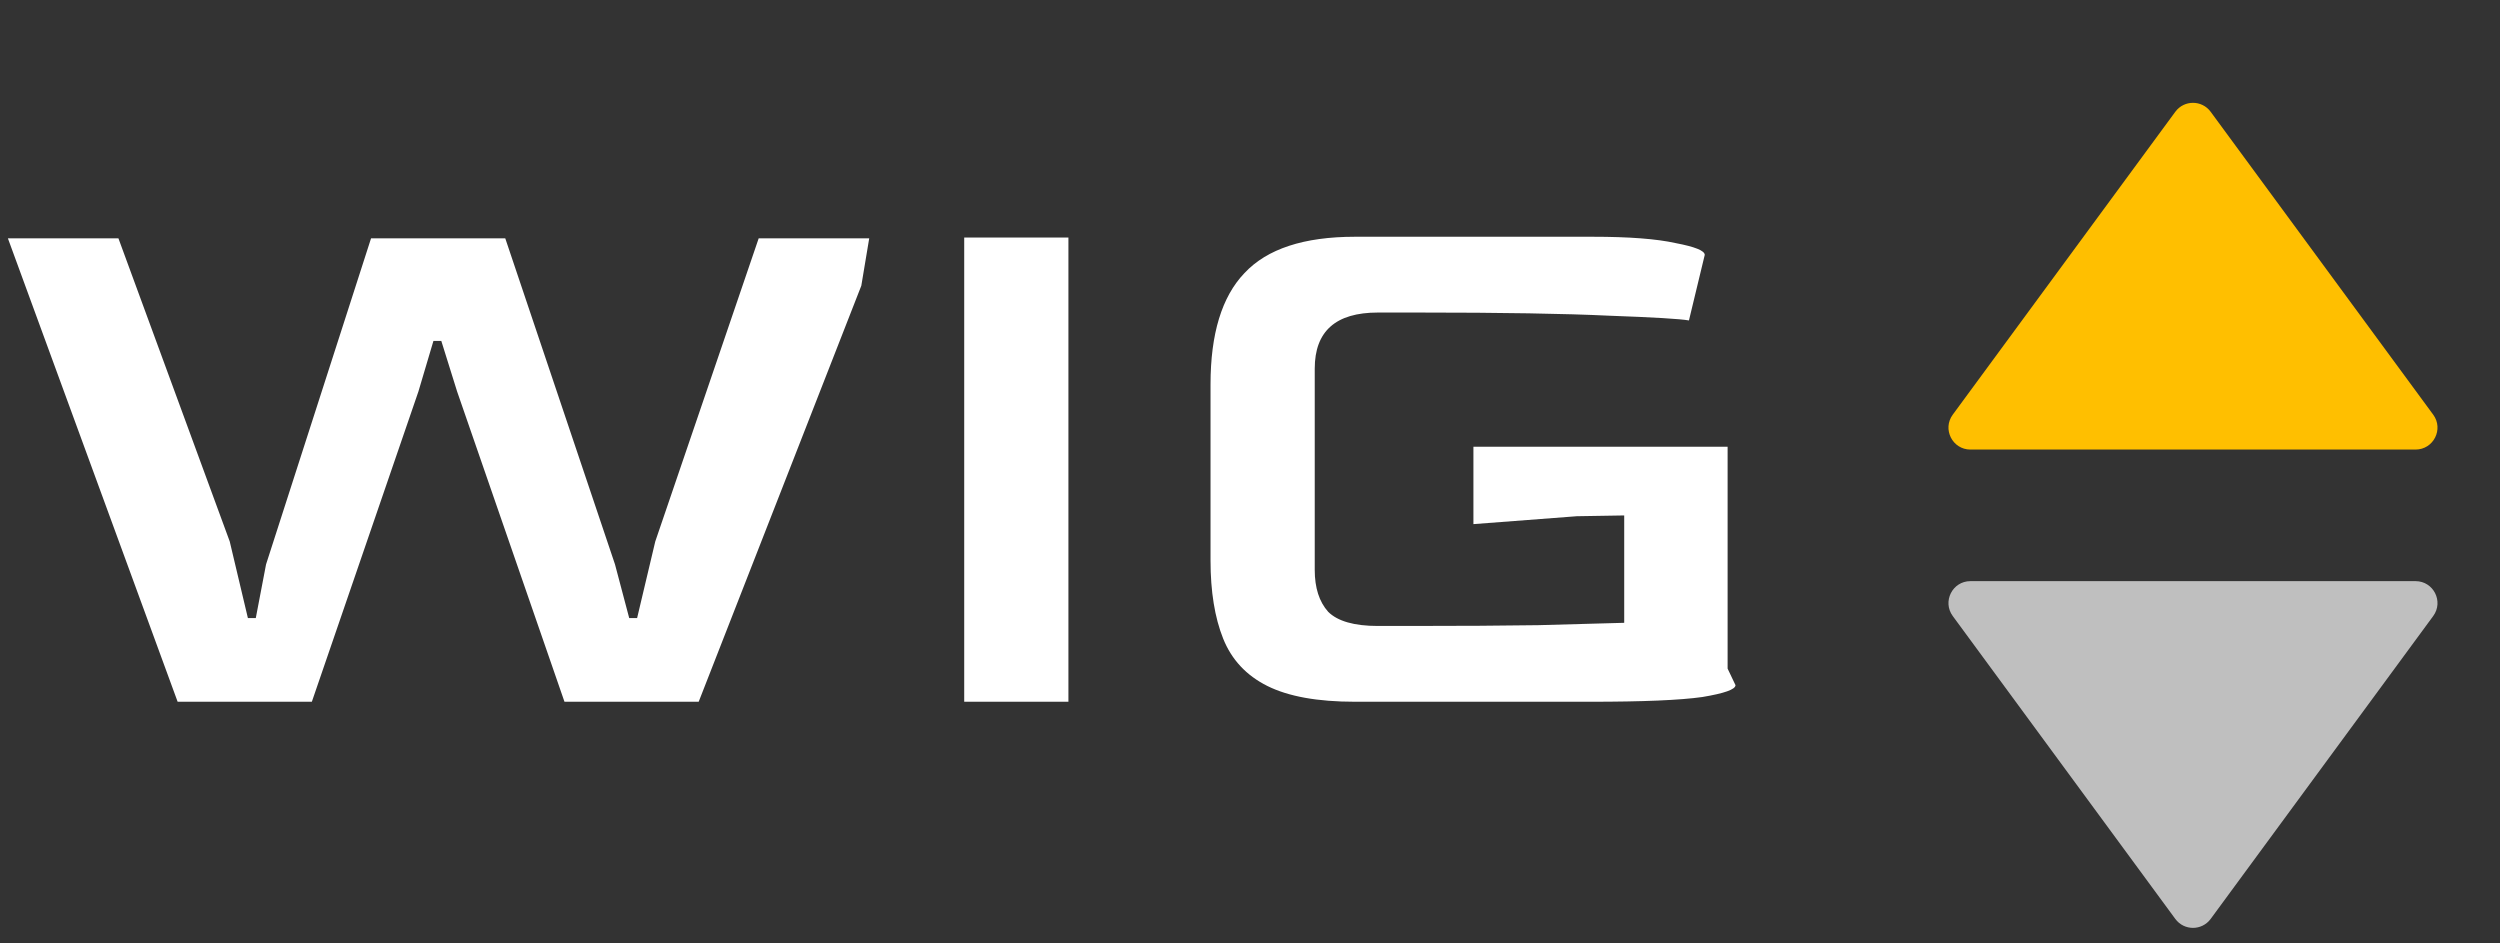 <svg width="114" height="43" viewBox="0 0 114 43" fill="none" xmlns="http://www.w3.org/2000/svg">
<rect x="0" y="0" width="114" height="43" fill="#333333" stroke="none"/>
<path d="M8.1 32L0.36 10.868H5.4L10.476 24.692L11.304 28.184H11.664L12.132 25.736L16.92 10.868H23.04L28.044 25.736L28.692 28.184H29.052L29.88 24.692L34.596 10.868H39.636L39.276 13.028L31.86 32H25.74L20.844 17.852L20.124 15.548H19.764L19.08 17.852L14.22 32H8.1ZM43.968 32V10.832H48.72V32H43.968ZM61.788 32C60.084 32 58.752 31.76 57.791 31.28C56.831 30.8 56.16 30.08 55.776 29.12C55.392 28.16 55.2 26.972 55.2 25.556V17.528C55.2 15.224 55.715 13.532 56.748 12.452C57.779 11.348 59.459 10.796 61.788 10.796H72.624C74.279 10.796 75.54 10.892 76.403 11.084C77.291 11.252 77.736 11.432 77.736 11.624L77.016 14.612C76.608 14.54 75.395 14.468 73.379 14.396C71.388 14.3 68.484 14.252 64.668 14.252H62.831C60.911 14.252 59.952 15.104 59.952 16.808V25.988C59.952 26.804 60.156 27.44 60.563 27.896C60.995 28.328 61.752 28.544 62.831 28.544H64.308C66.612 28.544 68.555 28.532 70.139 28.508C71.724 28.46 73.031 28.424 74.064 28.4V23.504L71.903 23.54L67.188 23.9V20.372H78.779V30.488L79.139 31.244C79.139 31.436 78.635 31.616 77.627 31.784C76.62 31.928 74.915 32 72.516 32H61.788Z" fill="white"/>
<path d="M99.194 41.903C99.594 42.447 100.406 42.447 100.806 41.903L110.954 28.092C111.44 27.432 110.968 26.5 110.149 26.5H89.851C89.032 26.5 88.56 27.432 89.046 28.092L99.194 41.903Z" fill="#BFBFBF"/>
<path d="M99.194 5.097C99.594 4.553 100.406 4.553 100.806 5.097L110.954 18.908C111.44 19.568 110.968 20.5 110.149 20.5H89.851C89.032 20.5 88.56 19.568 89.046 18.908L99.194 5.097Z" fill="#FFBF00"/>
</svg>
